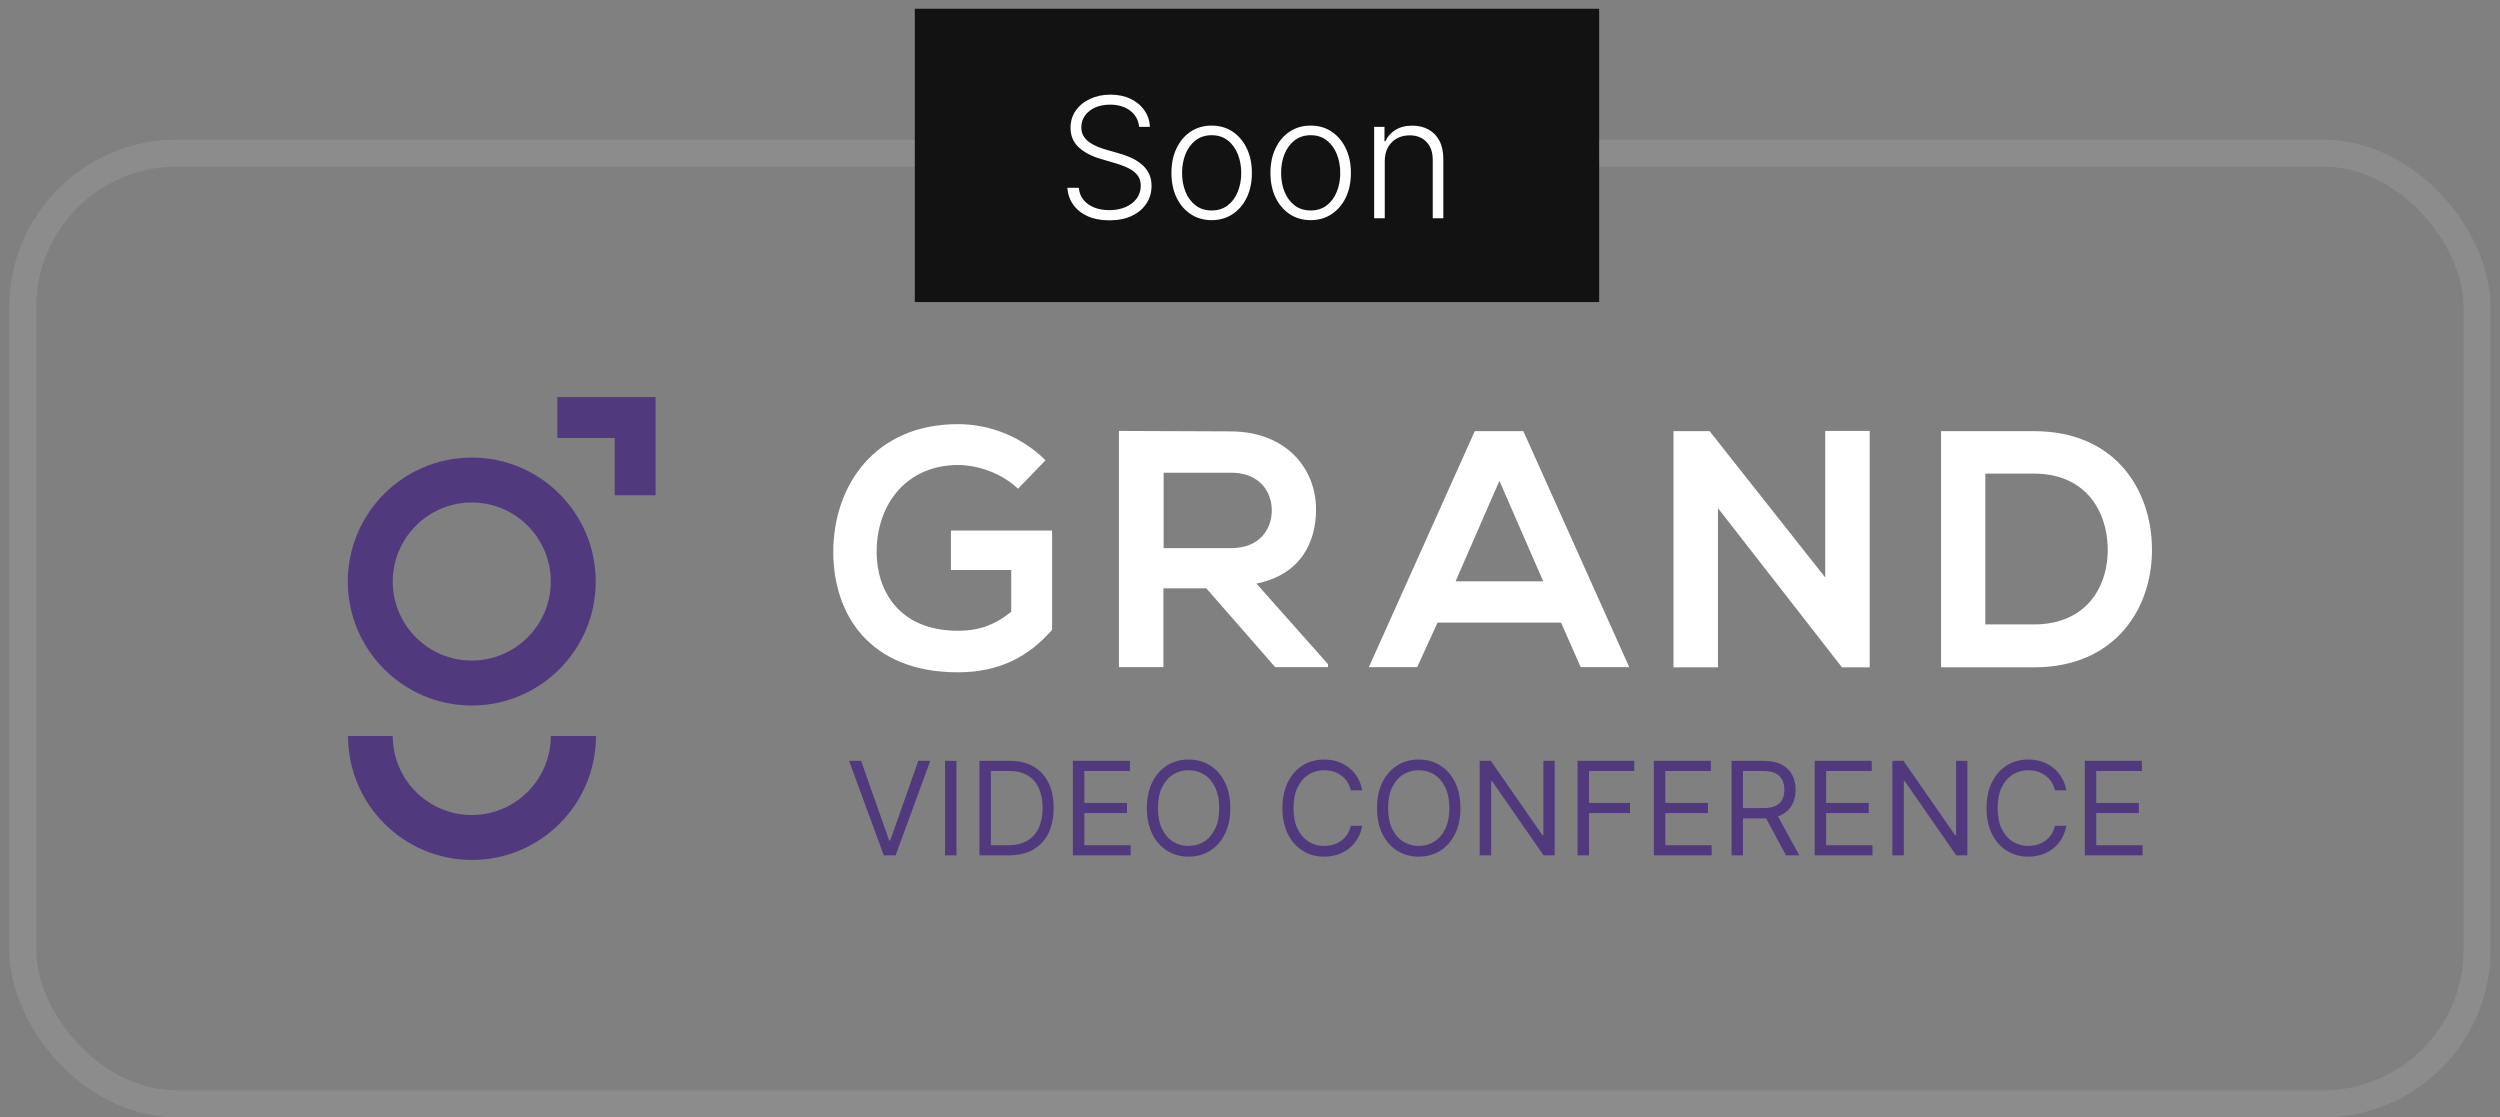 <svg width="179" height="80" viewBox="0 0 179 80" fill="none" xmlns="http://www.w3.org/2000/svg">
<rect x="0" y="0" width="179" height="80" fill="#808080" stroke="none"/>
<rect x="1.627" y="10.966" width="175.73" height="68.069" rx="11.034" stroke="white" stroke-opacity="0.1" stroke-width="1.931"/>
<path d="M33.779 50.514C28.881 50.514 24.903 46.536 24.903 41.638C24.903 36.739 28.881 32.762 33.779 32.762C38.678 32.762 42.655 36.739 42.655 41.638C42.655 46.536 38.678 50.514 33.779 50.514ZM33.779 35.979C30.659 35.979 28.121 38.517 28.121 41.638C28.121 44.758 30.659 47.296 33.779 47.296C36.9 47.296 39.438 44.758 39.438 41.638C39.438 38.517 36.9 35.979 33.779 35.979Z" fill="#503A7D"/>
<path d="M39.438 52.696C39.438 55.817 36.9 58.355 33.779 58.355C30.659 58.355 28.121 55.817 28.121 52.696L24.919 52.696C24.919 57.595 28.897 61.572 33.795 61.572C38.694 61.572 42.671 57.595 42.671 52.696L39.438 52.696Z" fill="#503A7D"/>
<path d="M46.94 35.462L46.94 28.429L39.907 28.429L39.907 31.355L44.013 31.355L44.013 35.462L46.94 35.462Z" fill="#503A7D"/>
<path d="M72.888 34.993C71.756 33.91 70.059 33.295 68.588 33.295C64.966 33.295 62.767 36.044 62.767 39.52C62.767 42.301 64.384 45.162 68.588 45.162C69.913 45.162 71.077 44.871 72.403 43.804L72.403 40.813L68.086 40.813L68.086 37.984L75.329 37.984L75.329 45.098C73.664 47.005 71.562 48.137 68.588 48.137C62.234 48.137 59.663 43.966 59.663 39.52C59.663 34.767 62.638 30.369 68.588 30.369C70.851 30.369 73.13 31.242 74.86 32.956L72.888 34.993Z" fill="white"/>
<path d="M95.086 47.766L91.303 47.766L86.371 42.123L83.3 42.123L83.3 47.766L80.115 47.766L80.115 30.855C82.799 30.855 85.466 30.887 88.15 30.887C92.127 30.919 94.229 33.571 94.229 36.481C94.229 38.793 93.162 41.137 89.961 41.784L95.086 47.555L95.086 47.766ZM83.316 33.846L83.316 39.245L88.166 39.245C90.187 39.245 91.06 37.887 91.06 36.545C91.06 35.203 90.171 33.846 88.166 33.846L83.316 33.846Z" fill="white"/>
<path d="M111.771 44.58L102.927 44.58L101.472 47.765L98.012 47.765L105.595 30.87L109.071 30.87L116.653 47.765L113.177 47.765L111.771 44.58ZM107.357 34.427L104.22 41.621L110.493 41.621L107.357 34.427Z" fill="white"/>
<path d="M130.686 30.855L133.871 30.855L133.871 47.782L131.899 47.782L131.899 47.798L123.007 36.384L123.007 47.782L119.822 47.782L119.822 30.871L122.409 30.871L130.686 41.347L130.686 30.855Z" fill="white"/>
<path d="M154.081 39.18C154.161 43.448 151.542 47.781 145.625 47.781L138.98 47.781L138.98 30.87L145.625 30.87C151.413 30.87 154 34.993 154.081 39.18ZM142.149 44.709L145.625 44.709C149.457 44.709 150.993 41.912 150.912 39.164C150.831 36.529 149.295 33.91 145.625 33.91L142.149 33.91L142.149 44.709Z" fill="white"/>
<path d="M61.653 54.474L63.662 60.172L63.742 60.172L65.751 54.474L66.61 54.474L64.125 61.243L63.279 61.243L60.794 54.474L61.653 54.474ZM68.484 54.474L68.484 61.243L67.665 61.243L67.665 54.474L68.484 54.474ZM72.216 61.243L70.128 61.243L70.128 54.474L72.309 54.474C72.966 54.474 73.527 54.61 73.995 54.881C74.462 55.15 74.82 55.536 75.069 56.041C75.318 56.543 75.442 57.145 75.442 57.846C75.442 58.551 75.317 59.158 75.065 59.667C74.814 60.173 74.448 60.563 73.968 60.837C73.488 61.108 72.904 61.243 72.216 61.243ZM70.947 60.516L72.164 60.516C72.723 60.516 73.187 60.408 73.555 60.192C73.923 59.976 74.197 59.669 74.378 59.27C74.559 58.871 74.649 58.396 74.649 57.846C74.649 57.299 74.56 56.829 74.381 56.434C74.203 56.038 73.936 55.734 73.581 55.522C73.227 55.309 72.785 55.202 72.256 55.202L70.947 55.202L70.947 60.516ZM76.817 61.243L76.817 54.474L80.902 54.474L80.902 55.202L77.637 55.202L77.637 57.489L80.691 57.489L80.691 58.216L77.637 58.216L77.637 60.516L80.955 60.516L80.955 61.243L76.817 61.243ZM88.09 57.859C88.09 58.573 87.962 59.19 87.704 59.71C87.446 60.23 87.092 60.631 86.643 60.913C86.193 61.195 85.68 61.336 85.103 61.336C84.525 61.336 84.012 61.195 83.563 60.913C83.113 60.631 82.759 60.23 82.502 59.71C82.244 59.19 82.115 58.573 82.115 57.859C82.115 57.145 82.244 56.528 82.502 56.008C82.759 55.488 83.113 55.087 83.563 54.805C84.012 54.523 84.525 54.382 85.103 54.382C85.68 54.382 86.193 54.523 86.643 54.805C87.092 55.087 87.446 55.488 87.704 56.008C87.962 56.528 88.09 57.145 88.09 57.859ZM87.297 57.859C87.297 57.273 87.199 56.778 87.003 56.375C86.809 55.972 86.546 55.666 86.213 55.459C85.883 55.252 85.513 55.149 85.103 55.149C84.693 55.149 84.322 55.252 83.989 55.459C83.658 55.666 83.395 55.972 83.199 56.375C83.005 56.778 82.908 57.273 82.908 57.859C82.908 58.445 83.005 58.94 83.199 59.343C83.395 59.746 83.658 60.051 83.989 60.258C84.322 60.465 84.693 60.569 85.103 60.569C85.513 60.569 85.883 60.465 86.213 60.258C86.546 60.051 86.809 59.746 87.003 59.343C87.199 58.94 87.297 58.445 87.297 57.859ZM97.533 56.59L96.713 56.59C96.665 56.354 96.58 56.147 96.459 55.968C96.34 55.79 96.194 55.64 96.022 55.519C95.853 55.395 95.664 55.303 95.457 55.241C95.25 55.18 95.034 55.149 94.809 55.149C94.4 55.149 94.028 55.252 93.696 55.459C93.365 55.666 93.102 55.972 92.906 56.375C92.712 56.778 92.615 57.273 92.615 57.859C92.615 58.445 92.712 58.94 92.906 59.343C93.102 59.746 93.365 60.051 93.696 60.258C94.028 60.465 94.4 60.569 94.809 60.569C95.034 60.569 95.25 60.538 95.457 60.476C95.664 60.415 95.853 60.323 96.022 60.202C96.194 60.079 96.34 59.928 96.459 59.749C96.58 59.569 96.665 59.361 96.713 59.128L97.533 59.128C97.471 59.474 97.359 59.783 97.196 60.057C97.033 60.33 96.83 60.562 96.588 60.754C96.345 60.944 96.073 61.088 95.771 61.187C95.472 61.286 95.151 61.336 94.809 61.336C94.232 61.336 93.719 61.195 93.269 60.913C92.82 60.631 92.466 60.23 92.209 59.71C91.951 59.19 91.822 58.573 91.822 57.859C91.822 57.145 91.951 56.528 92.209 56.008C92.466 55.488 92.82 55.087 93.269 54.805C93.719 54.523 94.232 54.382 94.809 54.382C95.151 54.382 95.472 54.431 95.771 54.531C96.073 54.63 96.345 54.775 96.588 54.967C96.83 55.156 97.033 55.388 97.196 55.661C97.359 55.932 97.471 56.242 97.533 56.59ZM104.568 57.859C104.568 58.573 104.44 59.19 104.182 59.71C103.924 60.23 103.57 60.631 103.121 60.913C102.671 61.195 102.158 61.336 101.581 61.336C101.003 61.336 100.49 61.195 100.041 60.913C99.591 60.631 99.237 60.23 98.98 59.71C98.722 59.19 98.593 58.573 98.593 57.859C98.593 57.145 98.722 56.528 98.98 56.008C99.237 55.488 99.591 55.087 100.041 54.805C100.49 54.523 101.003 54.382 101.581 54.382C102.158 54.382 102.671 54.523 103.121 54.805C103.57 55.087 103.924 55.488 104.182 56.008C104.44 56.528 104.568 57.145 104.568 57.859ZM103.775 57.859C103.775 57.273 103.677 56.778 103.481 56.375C103.287 55.972 103.024 55.666 102.691 55.459C102.361 55.252 101.991 55.149 101.581 55.149C101.171 55.149 100.8 55.252 100.467 55.459C100.136 55.666 99.873 55.972 99.677 56.375C99.483 56.778 99.386 57.273 99.386 57.859C99.386 58.445 99.483 58.94 99.677 59.343C99.873 59.746 100.136 60.051 100.467 60.258C100.8 60.465 101.171 60.569 101.581 60.569C101.991 60.569 102.361 60.465 102.691 60.258C103.024 60.051 103.287 59.746 103.481 59.343C103.677 58.94 103.775 58.445 103.775 57.859ZM111.314 54.474L111.314 61.243L110.521 61.243L106.832 55.929L106.766 55.929L106.766 61.243L105.947 61.243L105.947 54.474L106.74 54.474L110.441 59.802L110.508 59.802L110.508 54.474L111.314 54.474ZM112.954 61.243L112.954 54.474L117.013 54.474L117.013 55.202L113.774 55.202L113.774 57.489L116.709 57.489L116.709 58.216L113.774 58.216L113.774 61.243L112.954 61.243ZM118.416 61.243L118.416 54.474L122.501 54.474L122.501 55.202L119.236 55.202L119.236 57.489L122.29 57.489L122.29 58.216L119.236 58.216L119.236 60.516L122.554 60.516L122.554 61.243L118.416 61.243ZM123.979 61.243L123.979 54.474L126.266 54.474C126.795 54.474 127.229 54.565 127.568 54.745C127.907 54.924 128.159 55.17 128.322 55.483C128.485 55.795 128.566 56.151 128.566 56.55C128.566 56.949 128.485 57.303 128.322 57.611C128.159 57.919 127.908 58.162 127.571 58.338C127.234 58.512 126.803 58.599 126.279 58.599L124.428 58.599L124.428 57.859L126.253 57.859C126.614 57.859 126.905 57.806 127.125 57.7C127.348 57.594 127.509 57.445 127.608 57.251C127.709 57.055 127.76 56.821 127.76 56.55C127.76 56.279 127.709 56.042 127.608 55.84C127.506 55.637 127.344 55.48 127.122 55.37C126.899 55.258 126.605 55.202 126.239 55.202L124.798 55.202L124.798 61.243L123.979 61.243ZM127.165 58.203L128.831 61.243L127.879 61.243L126.239 58.203L127.165 58.203ZM129.932 61.243L129.932 54.474L134.017 54.474L134.017 55.202L130.752 55.202L130.752 57.489L133.805 57.489L133.805 58.216L130.752 58.216L130.752 60.516L134.07 60.516L134.07 61.243L129.932 61.243ZM140.862 54.474L140.862 61.243L140.068 61.243L136.38 55.929L136.314 55.929L136.314 61.243L135.494 61.243L135.494 54.474L136.288 54.474L139.989 59.802L140.055 59.802L140.055 54.474L140.862 54.474ZM147.948 56.59L147.129 56.59C147.08 56.354 146.995 56.147 146.874 55.968C146.755 55.79 146.61 55.64 146.438 55.519C146.268 55.395 146.08 55.303 145.873 55.241C145.666 55.18 145.45 55.149 145.225 55.149C144.815 55.149 144.444 55.252 144.111 55.459C143.781 55.666 143.518 55.972 143.321 56.375C143.128 56.778 143.031 57.273 143.031 57.859C143.031 58.445 143.128 58.94 143.321 59.343C143.518 59.746 143.781 60.051 144.111 60.258C144.444 60.465 144.815 60.569 145.225 60.569C145.45 60.569 145.666 60.538 145.873 60.476C146.08 60.415 146.268 60.323 146.438 60.202C146.61 60.079 146.755 59.928 146.874 59.749C146.995 59.569 147.08 59.361 147.129 59.128L147.948 59.128C147.887 59.474 147.774 59.783 147.611 60.057C147.448 60.33 147.246 60.562 147.003 60.754C146.761 60.944 146.489 61.088 146.187 61.187C145.887 61.286 145.567 61.336 145.225 61.336C144.648 61.336 144.134 61.195 143.685 60.913C143.235 60.631 142.882 60.23 142.624 59.71C142.366 59.19 142.237 58.573 142.237 57.859C142.237 57.145 142.366 56.528 142.624 56.008C142.882 55.488 143.235 55.087 143.685 54.805C144.134 54.523 144.648 54.382 145.225 54.382C145.567 54.382 145.887 54.431 146.187 54.531C146.489 54.63 146.761 54.775 147.003 54.967C147.246 55.156 147.448 55.388 147.611 55.661C147.774 55.932 147.887 56.242 147.948 56.59ZM149.273 61.243L149.273 54.474L153.358 54.474L153.358 55.202L150.093 55.202L150.093 57.489L153.146 57.489L153.146 58.216L150.093 58.216L150.093 60.516L153.411 60.516L153.411 61.243L149.273 61.243Z" fill="#503A7D"/>
<rect width="49" height="21" transform="translate(65.5 0.627)" fill="#121212"/>
<path d="M81.56 9.082C81.512 8.596 81.297 8.209 80.917 7.922C80.536 7.635 80.057 7.492 79.481 7.492C79.074 7.492 78.716 7.562 78.407 7.701C78.1 7.84 77.858 8.033 77.682 8.28C77.509 8.525 77.422 8.803 77.422 9.116C77.422 9.346 77.472 9.547 77.571 9.721C77.671 9.894 77.804 10.043 77.972 10.168C78.142 10.29 78.33 10.395 78.534 10.483C78.742 10.572 78.951 10.645 79.161 10.705L80.081 10.969C80.36 11.046 80.638 11.144 80.917 11.263C81.195 11.383 81.449 11.533 81.679 11.715C81.912 11.894 82.098 12.114 82.238 12.376C82.38 12.634 82.451 12.945 82.451 13.309C82.451 13.775 82.33 14.194 82.088 14.566C81.847 14.938 81.5 15.233 81.049 15.452C80.597 15.668 80.056 15.776 79.425 15.776C78.831 15.776 78.316 15.678 77.878 15.482C77.441 15.283 77.097 15.009 76.847 14.66C76.597 14.31 76.456 13.905 76.425 13.445H77.243C77.272 13.789 77.385 14.08 77.584 14.319C77.783 14.557 78.042 14.739 78.36 14.864C78.678 14.986 79.033 15.047 79.425 15.047C79.86 15.047 80.246 14.975 80.584 14.83C80.925 14.682 81.192 14.478 81.385 14.216C81.581 13.952 81.679 13.645 81.679 13.296C81.679 13.001 81.603 12.753 81.449 12.555C81.296 12.353 81.081 12.184 80.806 12.047C80.533 11.911 80.216 11.79 79.856 11.685L78.811 11.378C78.127 11.174 77.596 10.891 77.218 10.53C76.84 10.17 76.651 9.709 76.651 9.15C76.651 8.681 76.776 8.269 77.026 7.914C77.279 7.556 77.62 7.278 78.049 7.079C78.481 6.877 78.965 6.776 79.502 6.776C80.044 6.776 80.525 6.876 80.942 7.074C81.36 7.273 81.691 7.547 81.935 7.897C82.182 8.243 82.314 8.638 82.331 9.082H81.56ZM86.755 15.763C86.189 15.763 85.689 15.62 85.255 15.333C84.823 15.046 84.485 14.65 84.24 14.144C83.996 13.636 83.874 13.049 83.874 12.384C83.874 11.714 83.996 11.124 84.24 10.616C84.485 10.104 84.823 9.707 85.255 9.422C85.689 9.135 86.189 8.992 86.755 8.992C87.32 8.992 87.819 9.135 88.25 9.422C88.682 9.709 89.02 10.107 89.265 10.616C89.512 11.124 89.635 11.714 89.635 12.384C89.635 13.049 89.513 13.636 89.269 14.144C89.025 14.65 88.685 15.046 88.25 15.333C87.819 15.62 87.32 15.763 86.755 15.763ZM86.755 15.069C87.209 15.069 87.594 14.947 87.909 14.702C88.225 14.458 88.463 14.133 88.625 13.726C88.79 13.32 88.873 12.873 88.873 12.384C88.873 11.895 88.79 11.447 88.625 11.037C88.463 10.628 88.225 10.3 87.909 10.053C87.594 9.806 87.209 9.682 86.755 9.682C86.303 9.682 85.918 9.806 85.6 10.053C85.284 10.3 85.044 10.628 84.88 11.037C84.718 11.447 84.637 11.895 84.637 12.384C84.637 12.873 84.718 13.32 84.88 13.726C85.044 14.133 85.284 14.458 85.6 14.702C85.915 14.947 86.3 15.069 86.755 15.069ZM93.844 15.763C93.279 15.763 92.779 15.62 92.344 15.333C91.913 15.046 91.575 14.65 91.33 14.144C91.086 13.636 90.964 13.049 90.964 12.384C90.964 11.714 91.086 11.124 91.33 10.616C91.575 10.104 91.913 9.707 92.344 9.422C92.779 9.135 93.279 8.992 93.844 8.992C94.41 8.992 94.908 9.135 95.34 9.422C95.772 9.709 96.11 10.107 96.355 10.616C96.602 11.124 96.725 11.714 96.725 12.384C96.725 13.049 96.603 13.636 96.359 14.144C96.114 14.65 95.775 15.046 95.34 15.333C94.908 15.62 94.41 15.763 93.844 15.763ZM93.844 15.069C94.299 15.069 94.684 14.947 94.999 14.702C95.315 14.458 95.553 14.133 95.715 13.726C95.88 13.32 95.962 12.873 95.962 12.384C95.962 11.895 95.88 11.447 95.715 11.037C95.553 10.628 95.315 10.3 94.999 10.053C94.684 9.806 94.299 9.682 93.844 9.682C93.393 9.682 93.008 9.806 92.69 10.053C92.374 10.3 92.134 10.628 91.969 11.037C91.808 11.447 91.727 11.895 91.727 12.384C91.727 12.873 91.808 13.32 91.969 13.726C92.134 14.133 92.374 14.458 92.69 14.702C93.005 14.947 93.39 15.069 93.844 15.069ZM99.149 11.536V15.627H98.39V9.082H99.128V10.108H99.196C99.349 9.773 99.588 9.505 99.912 9.303C100.238 9.099 100.642 8.996 101.122 8.996C101.562 8.996 101.949 9.089 102.281 9.273C102.616 9.455 102.876 9.724 103.061 10.079C103.248 10.434 103.342 10.87 103.342 11.387V15.627H102.584V11.434C102.584 10.897 102.433 10.472 102.132 10.16C101.834 9.847 101.433 9.691 100.93 9.691C100.586 9.691 100.281 9.765 100.014 9.912C99.747 10.06 99.535 10.273 99.379 10.552C99.226 10.827 99.149 11.155 99.149 11.536Z" fill="white"/>
</svg>
